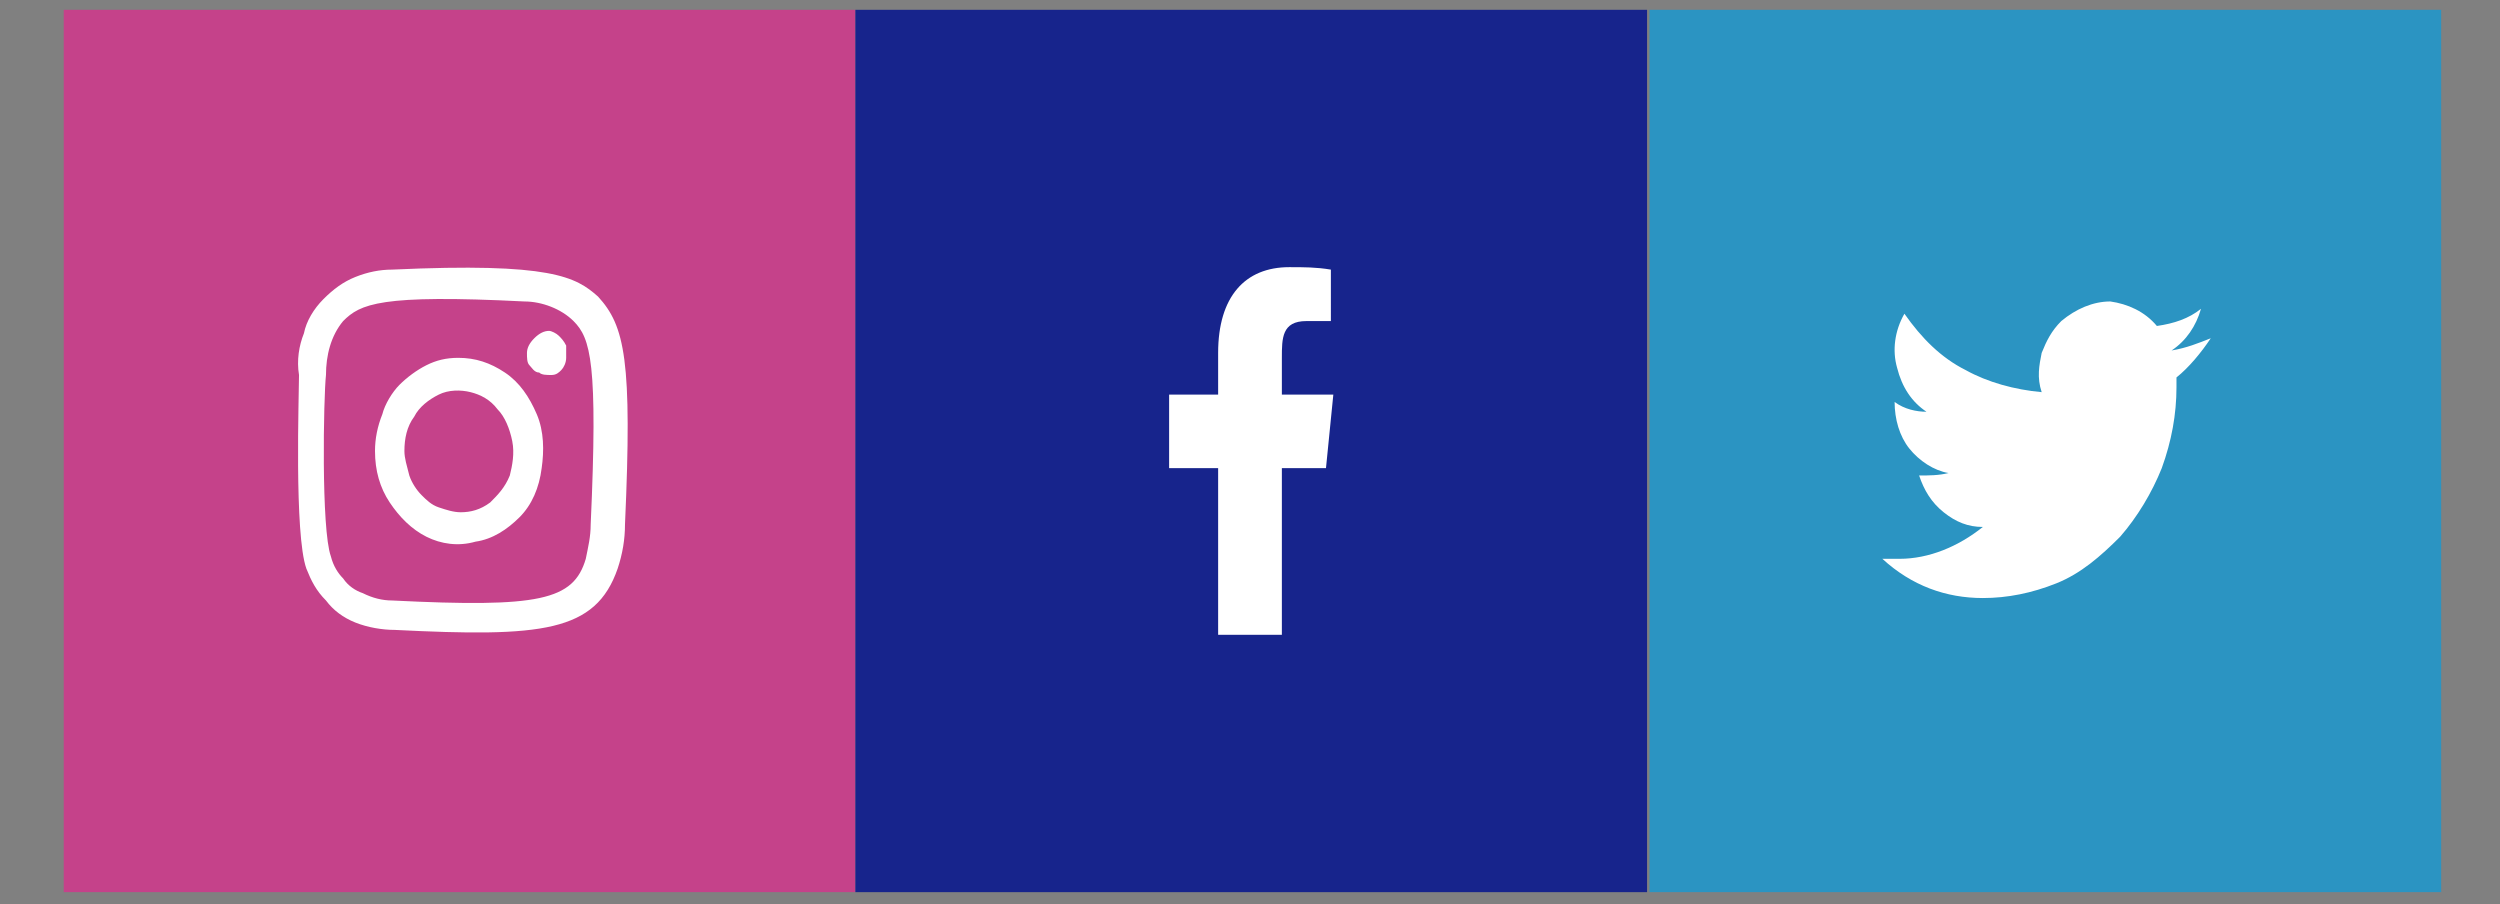 <?xml version="1.0" encoding="utf-8"?>
<!-- Generator: Adobe Illustrator 24.3.0, SVG Export Plug-In . SVG Version: 6.00 Build 0)  -->
<svg version="1.1" id="Capa_1" xmlns="http://www.w3.org/2000/svg" xmlns:xlink="http://www.w3.org/1999/xlink" x="0px" y="0px"
	 viewBox="0 0 102 36.9" style="enable-background:new 0 0 102 36.9;" xml:space="preserve">
<rect x="0" y="0" width="102" height="36.9" fill="#808080" stroke="none"/>
<style type="text/css">
	.st0{fill:#C5428A;}
	.st1{fill-rule:evenodd;clip-rule:evenodd;fill:#FFFFFF;}
	.st2{fill:#17248C;}
	.st3{fill:#2B94C2;}
</style>
<path class="st0" d="M34.9,0.4H2.6v36h32.3V0.4z"/>
<path class="st1" d="M16,11c-0.5,0-1,0.1-1.5,0.3c-0.5,0.2-0.9,0.5-1.3,0.9c-0.4,0.4-0.7,0.9-0.8,1.4c-0.2,0.5-0.3,1.1-0.2,1.7
	c0,0.8-0.2,6.5,0.3,7.9c0.2,0.5,0.4,0.9,0.8,1.3c0.3,0.4,0.7,0.7,1.2,0.9c0.5,0.2,1.1,0.3,1.6,0.3c6,0.3,8.2,0.1,9.1-2.5
	c0.2-0.6,0.3-1.2,0.3-1.8c0.3-6.7,0-8.1-1.1-9.3C23.5,11.3,22.5,10.7,16,11L16,11z M16,24.5c-0.4,0-0.8-0.1-1.2-0.3
	c-0.3-0.1-0.6-0.3-0.8-0.6c-0.2-0.2-0.4-0.5-0.5-0.9c-0.4-1.1-0.3-6.5-0.2-7.4c0-0.8,0.2-1.6,0.7-2.2c0.7-0.7,1.5-1.1,7.4-0.8
	c0.7,0,1.5,0.3,2,0.8c0.7,0.7,1,1.7,0.7,8.3c0,0.5-0.1,0.9-0.2,1.4C23.4,24.5,22,24.8,16,24.5L16,24.5z M21.5,14.4
	c0,0.2,0,0.4,0.1,0.5c0.1,0.1,0.2,0.3,0.4,0.3c0.1,0.1,0.3,0.1,0.5,0.1c0.2,0,0.3-0.1,0.4-0.2c0.1-0.1,0.2-0.3,0.2-0.5
	c0-0.2,0-0.4,0-0.5c-0.1-0.2-0.2-0.3-0.3-0.4c-0.1-0.1-0.3-0.2-0.4-0.2c-0.2,0-0.4,0.1-0.6,0.3C21.6,14,21.5,14.2,21.5,14.4z
	 M15.3,18.4c0,0.8,0.2,1.5,0.6,2.1c0.4,0.6,0.9,1.1,1.5,1.4c0.6,0.3,1.3,0.4,2,0.2c0.7-0.1,1.3-0.5,1.8-1c0.5-0.5,0.8-1.2,0.9-2
	c0.1-0.7,0.1-1.5-0.2-2.2c-0.3-0.7-0.7-1.3-1.3-1.7c-0.6-0.4-1.2-0.6-1.9-0.6c-0.5,0-0.9,0.1-1.3,0.3s-0.8,0.5-1.1,0.8
	s-0.6,0.8-0.7,1.2C15.4,17.4,15.3,17.9,15.3,18.4z M16.5,18.4c0-0.5,0.1-1,0.4-1.4c0.2-0.4,0.6-0.7,1-0.9c0.4-0.2,0.9-0.2,1.3-0.1
	c0.4,0.1,0.8,0.3,1.1,0.7c0.3,0.3,0.5,0.8,0.6,1.3c0.1,0.5,0,1-0.1,1.4c-0.2,0.5-0.5,0.8-0.8,1.1c-0.4,0.3-0.8,0.4-1.2,0.4
	c-0.3,0-0.6-0.1-0.9-0.2c-0.3-0.1-0.5-0.3-0.7-0.5c-0.2-0.2-0.4-0.5-0.5-0.8C16.6,19,16.5,18.7,16.5,18.4z"/>
<path class="st2" d="M67.3,0.4H34.9v36h32.3V0.4z"/>
<path class="st1" d="M52.3,25.9v-6.8h1.8l0.3-3h-2.1v-1.5c0-0.8,0-1.5,1-1.5h1V11c-0.6-0.1-1.1-0.1-1.7-0.1c-1.8,0-2.9,1.2-2.9,3.5
	v1.7h-2v3h2v6.8H52.3z"/>
<path class="st3" d="M99.6,0.4H67.3v36h32.3V0.4z"/>
<path class="st1" d="M80.9,24.4c1,0,2-0.2,3-0.6c1-0.4,1.8-1.1,2.6-1.9c0.7-0.8,1.3-1.8,1.7-2.8c0.4-1.1,0.6-2.2,0.6-3.3
	c0-0.1,0-0.3,0-0.4c0.5-0.4,1-1,1.4-1.6c-0.5,0.2-1,0.4-1.6,0.5c0.6-0.4,1-1,1.2-1.7c-0.5,0.4-1.1,0.6-1.8,0.7
	c-0.5-0.6-1.2-0.9-1.9-1c-0.7,0-1.4,0.3-2,0.8c-0.4,0.4-0.6,0.8-0.8,1.3c-0.1,0.5-0.2,1,0,1.6c-1.1-0.1-2.2-0.4-3.1-0.9
	c-1-0.5-1.8-1.3-2.5-2.3c-0.4,0.7-0.5,1.5-0.3,2.2c0.2,0.8,0.6,1.4,1.2,1.8c-0.4,0-0.9-0.1-1.3-0.4v0c0,0.7,0.2,1.4,0.6,1.9
	c0.4,0.5,1,0.9,1.6,1c-0.4,0.1-0.8,0.1-1.2,0.1c0.2,0.6,0.5,1.1,1,1.5c0.5,0.4,1,0.6,1.6,0.6c-1,0.8-2.2,1.3-3.4,1.3
	c-0.2,0-0.4,0-0.7,0C78,23.9,79.4,24.4,80.9,24.4z"/>
</svg>
